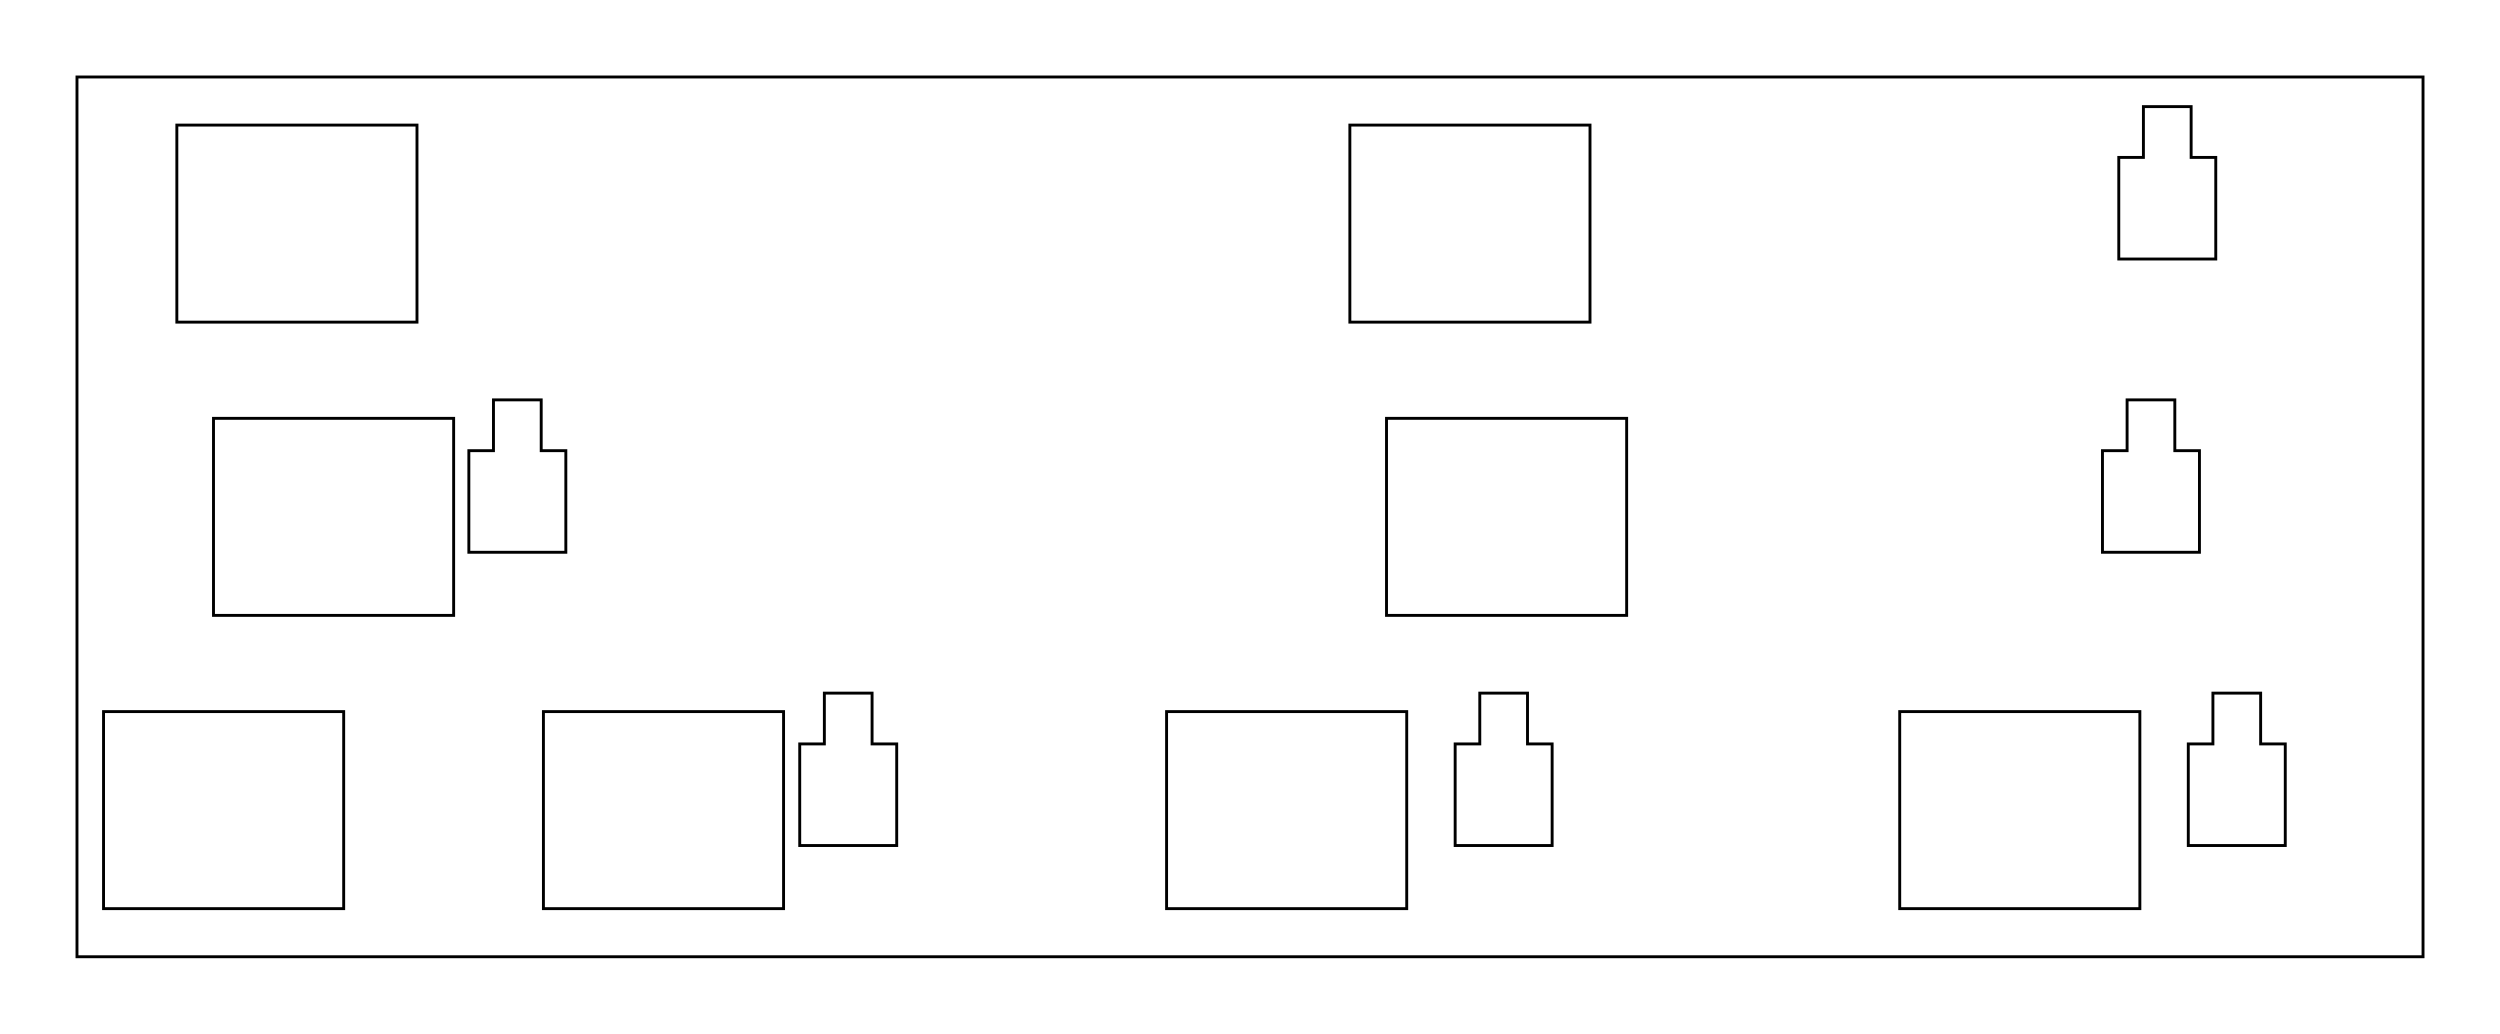 <?xml version="1.0"?>
<!-- Generated by SVGo -->
<svg width="162.402mm" height="67.152mm"
     viewBox="0.000 0.000 162.402 67.152"
     xmlns="http://www.w3.org/2000/svg" 
     xmlns:xlink="http://www.w3.org/1999/xlink">
<polygon points="157.402,62.151 5.001,62.151 5.001,5.001 157.402,5.001" style="fill:none;stroke-width:0.05mm;stroke:black"/>
<polygon points="123.407,46.226 123.407,59.026 139.007,59.026 139.007,46.226" style="fill:none;stroke-width:0.05mm;stroke:black"/>
<polygon points="75.782,46.226 75.782,59.026 91.382,59.026 91.382,46.226" style="fill:none;stroke-width:0.05mm;stroke:black"/>
<polygon points="35.301,46.226 35.301,59.026 50.901,59.026 50.901,46.226" style="fill:none;stroke-width:0.05mm;stroke:black"/>
<polygon points="6.726,46.226 6.726,59.026 22.326,59.026 22.326,46.226" style="fill:none;stroke-width:0.05mm;stroke:black"/>
<polygon points="143.753,45.026 143.753,48.326 142.153,48.326 142.153,54.926 148.453,54.926 148.453,48.326 146.853,48.326 146.853,45.026" style="fill:none;stroke-width:0.05mm;stroke:black"/>
<polygon points="96.128,45.026 96.128,48.326 94.528,48.326 94.528,54.926 100.828,54.926 100.828,48.326 99.228,48.326 99.228,45.026" style="fill:none;stroke-width:0.05mm;stroke:black"/>
<polygon points="53.551,45.026 53.551,48.326 51.951,48.326 51.951,54.926 58.251,54.926 58.251,48.326 56.651,48.326 56.651,45.026" style="fill:none;stroke-width:0.05mm;stroke:black"/>
<polygon points="90.069,27.176 90.069,39.976 105.669,39.976 105.669,27.176" style="fill:none;stroke-width:0.05mm;stroke:black"/>
<polygon points="13.869,27.176 13.869,39.976 29.469,39.976 29.469,27.176" style="fill:none;stroke-width:0.05mm;stroke:black"/>
<polygon points="138.178,25.976 138.178,29.276 136.578,29.276 136.578,35.876 142.878,35.876 142.878,29.276 141.278,29.276 141.278,25.976" style="fill:none;stroke-width:0.05mm;stroke:black"/>
<polygon points="32.056,25.976 32.056,29.276 30.457,29.276 30.457,35.876 36.757,35.876 36.757,29.276 35.157,29.276 35.157,25.976" style="fill:none;stroke-width:0.05mm;stroke:black"/>
<polygon points="87.688,8.126 87.688,20.926 103.288,20.926 103.288,8.126" style="fill:none;stroke-width:0.05mm;stroke:black"/>
<polygon points="11.488,8.126 11.488,20.926 27.088,20.926 27.088,8.126" style="fill:none;stroke-width:0.05mm;stroke:black"/>
<polygon points="139.238,6.926 139.238,10.226 137.638,10.226 137.638,16.826 143.938,16.826 143.938,10.226 142.338,10.226 142.338,6.926" style="fill:none;stroke-width:0.05mm;stroke:black"/>
</svg>
